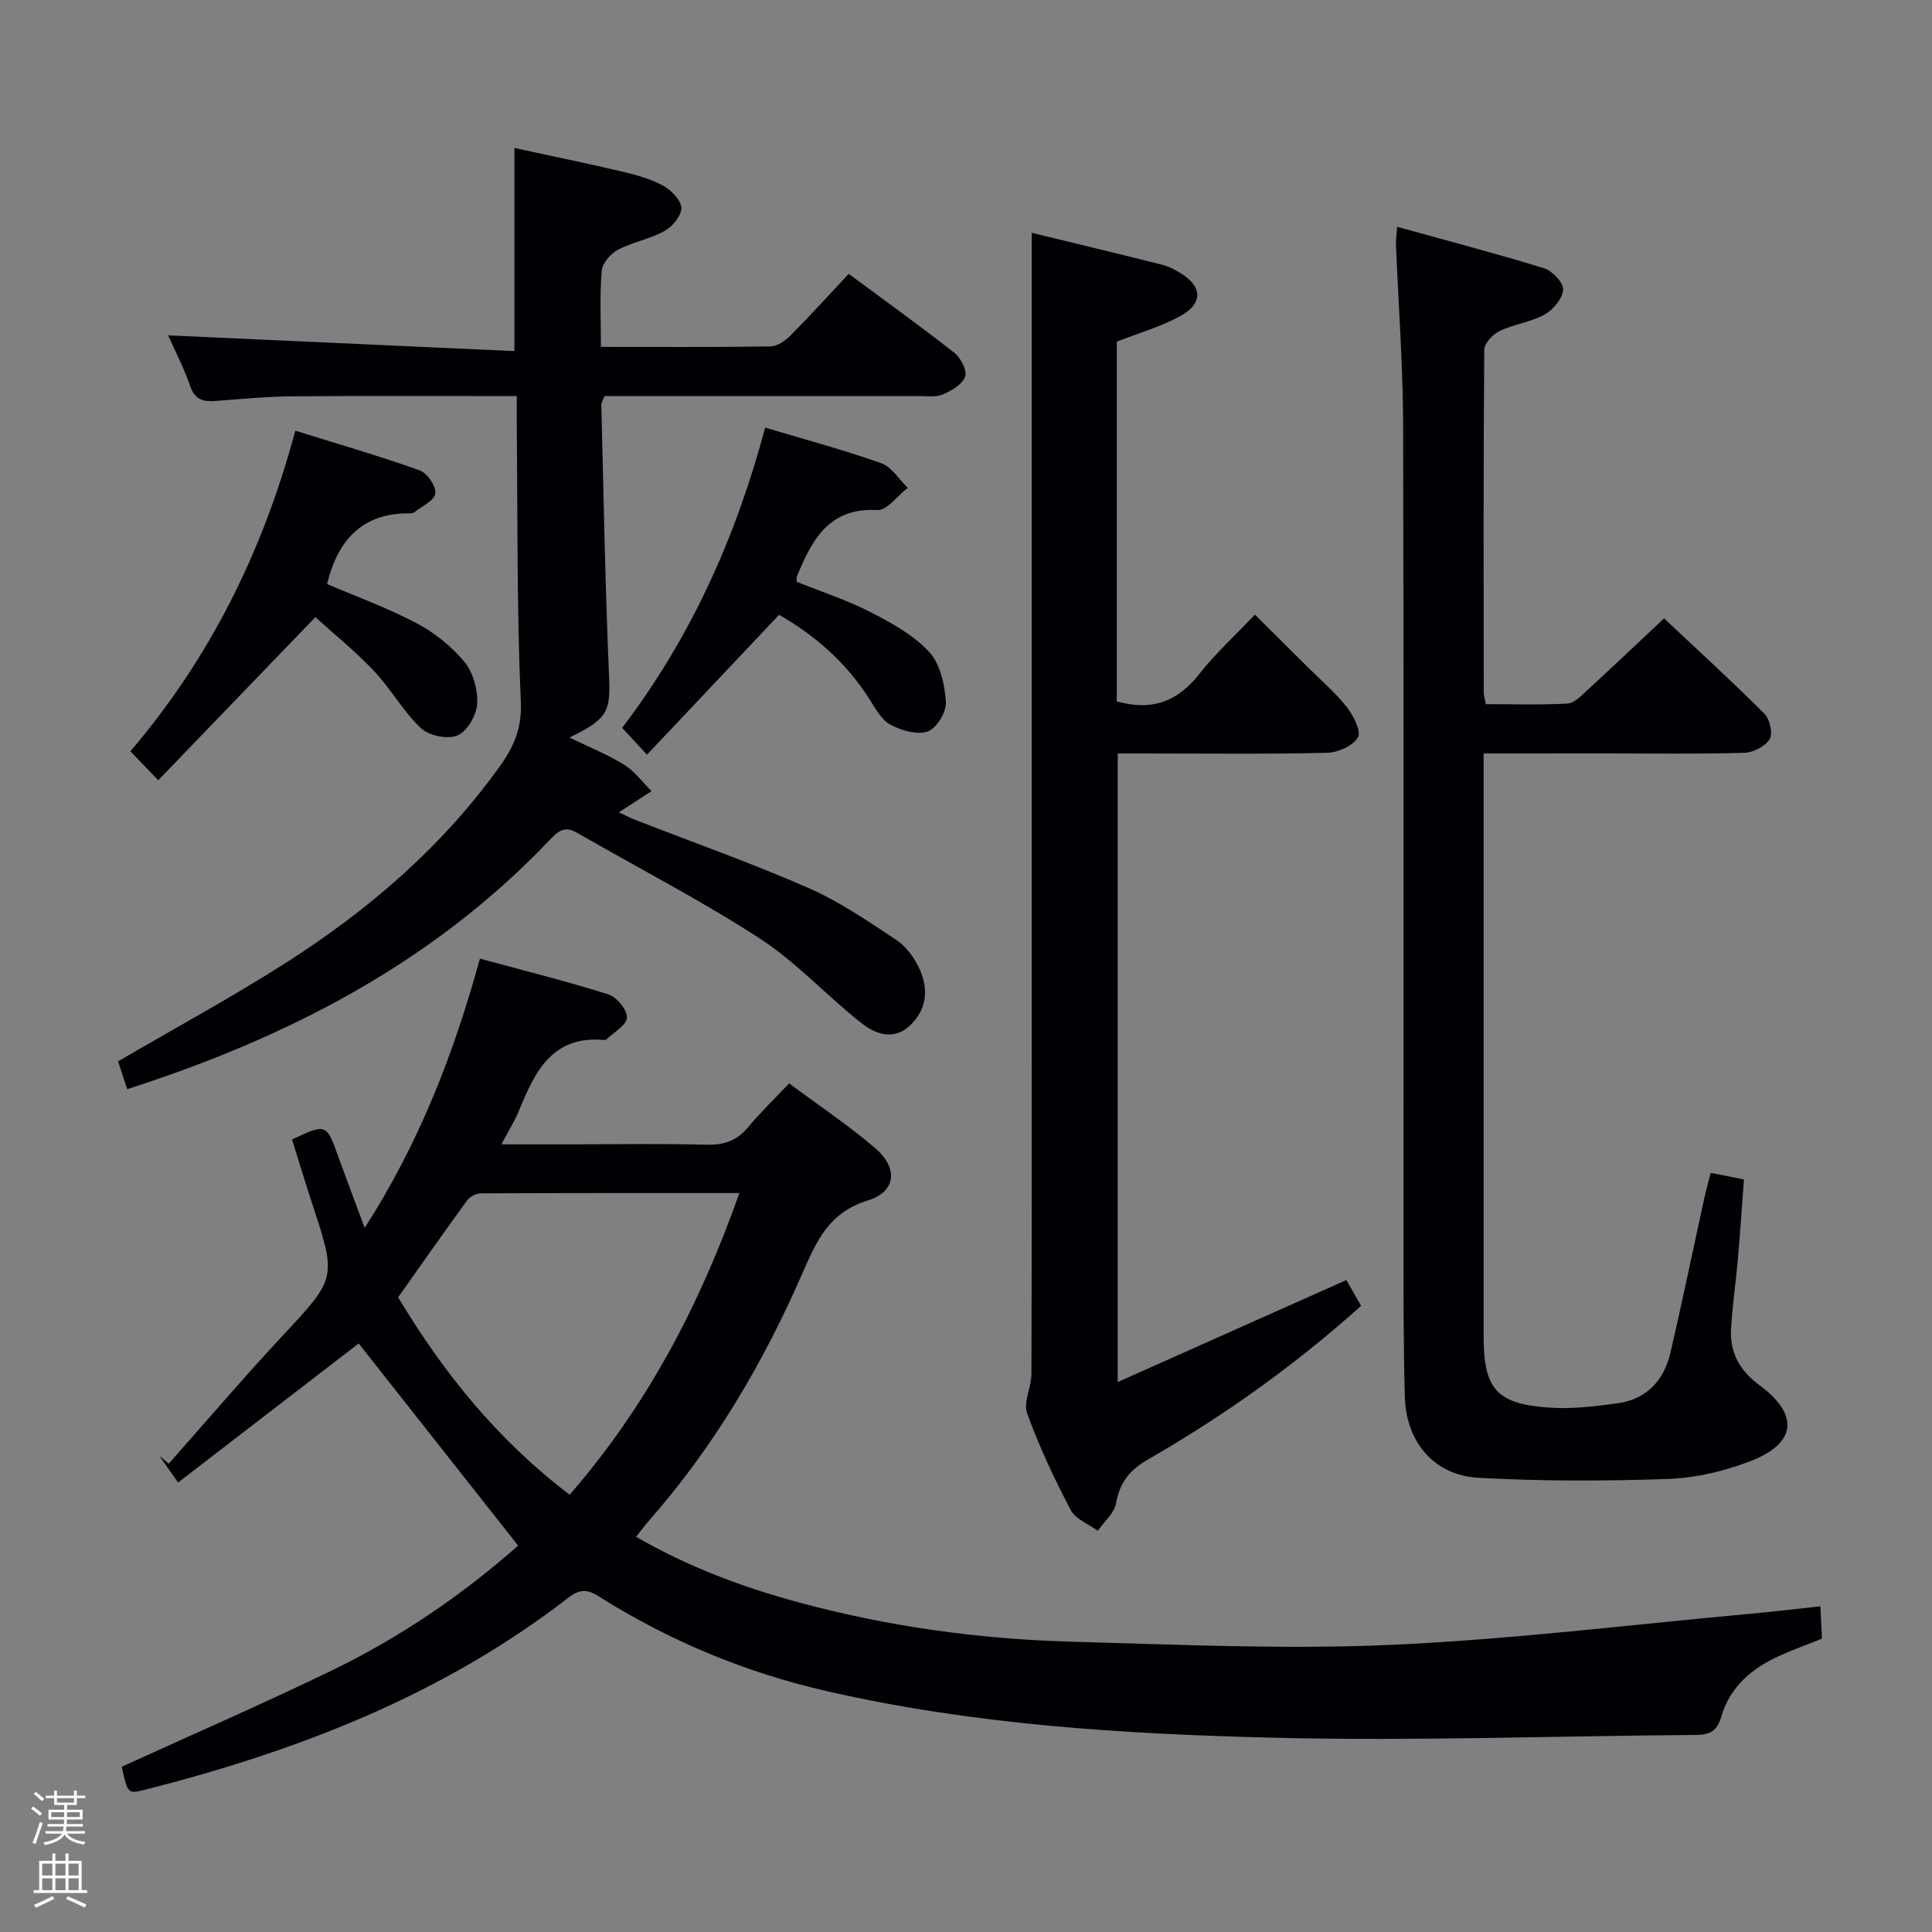 <svg enable-background="new 0 0 400 400" viewBox="0 0 400 400" xmlns="http://www.w3.org/2000/svg"><rect x="0" y="0" width="400" height="400" fill="#808080" stroke="none"/><path d="m6.44 374.46.42-.45c.65.47 1.27.95 1.85 1.44l-.45.49c-.65-.56-1.25-1.06-1.82-1.48m.93 7.33-.63-.26c.55-1.36 1.05-2.8 1.52-4.33.19.1.38.19.59.27-.46 1.29-.95 2.73-1.48 4.32m-.38-10.38.44-.42c.43.34 1.01.82 1.74 1.44l-.49.49c-.53-.51-1.09-1.01-1.69-1.51m2.5.35h1.72v-1.04h.59v1.04h3.52v-1.04h.59v1.04h1.75v.53h-1.75v1.42h-2.03v.97h3.22v2.03h-3.24c0 .35-.01.66-.03.93h3.32v.53h-3.37c-.03.27-.08.58-.15.94h3.96v.53h-3.71c.67.92 1.93 1.48 3.79 1.68-.13.24-.23.44-.29.59-2.13-.38-3.48-1.08-4.04-2.12-.43.97-1.77 1.72-4.03 2.23-.09-.19-.2-.37-.33-.55 2.1-.42 3.37-1.03 3.81-1.83h-3.36v-.53h3.58c.08-.29.13-.61.16-.94h-3.33v-.53h3.39c.02-.27.04-.58.04-.93h-3.23v-2.03h3.25v-.97h-2.07v-1.42h-1.73zm1.12 3.44v1h2.65c.01-.3.02-.44.01-.4v-.25-.35zm1.19-2h3.52v-.91h-3.52zm4.71 2h-2.63v.59c0 .15-.01.28-.01.4h2.64z" fill="#fcfbfa"/><path d="m13.56 383.74h.63v1.52h2.72v6.07h1.13v.6h-11.06v-.6h1.13v-6.07h2.73v-1.52h.63v1.52h2.1v-1.52zm-2.69 8.83.38.56c-1.24.63-2.53 1.25-3.85 1.85-.1-.21-.21-.42-.34-.63 1.36-.55 2.63-1.15 3.81-1.78m-2.13-4.27h2.1v-2.45h-2.1zm0 3.04h2.1v-2.46h-2.1zm2.72-3.04h2.1v-2.45h-2.1zm0 3.04h2.1v-2.46h-2.1zm6.07 3.6c-1.41-.71-2.7-1.3-3.86-1.78l.35-.56c1.45.62 2.75 1.19 3.88 1.72zm-1.25-9.09h-2.1v2.45h2.1zm-2.09 5.49h2.1v-2.46h-2.1z" fill="#fcfbfa"/><g fill="#010105"><path d="m107.27 320c-11.36-14.41-22.33-28.3-33.01-41.85-11.81 9.09-24.41 18.8-37.39 28.79-1.67-2.37-2.77-3.95-3.87-5.52.64.54 1.29 1.08 1.93 1.62 7.84-8.84 15.52-17.84 23.57-26.49 11.13-11.95 11.24-11.83 6.12-27.39-1.45-4.41-2.78-8.86-4.16-13.25 7.11-3.32 7.09-3.32 9.58 3.56 1.68 4.65 3.43 9.27 5.46 14.75 11.33-17.61 18.43-36.07 23.87-55.74 9.13 2.48 17.96 4.67 26.62 7.41 1.71.54 3.88 3.21 3.81 4.8-.07 1.57-2.72 3.02-4.25 4.51-.1.1-.32.13-.48.12-10.74-.98-14.34 6.57-17.62 14.62-.86 2.12-2.11 4.08-3.64 6.98h14.9c9.17 0 18.34-.17 27.5.08 3.65.1 6.34-.81 8.69-3.63 2.53-3.06 5.42-5.82 8.48-9.07 6.25 4.66 12.35 8.71 17.87 13.46 4.76 4.1 4.28 8.99-1.57 10.78-8.03 2.45-10.64 8.41-13.53 15.04-8.09 18.53-18.25 35.84-31.66 51.11-.86.98-1.63 2.03-2.79 3.49 10.82 6.25 22.09 10.45 33.75 13.6 18.52 5.01 37.45 7.6 56.6 8.12 21.97.6 44 1.62 65.92.65 24.87-1.1 49.65-4.19 74.47-6.44 4.62-.42 9.24-.98 14.45-1.54.12 2.37.22 4.45.33 6.7-3.02 1.21-5.94 2.26-8.76 3.53-5.7 2.55-10.29 6.44-12.07 12.56-.89 3.05-2.33 3.82-5.21 3.84-28.98.21-57.97 1.28-86.93.59-31.22-.75-62.46-2.64-93.08-9.66-16.82-3.85-32.58-10.39-47.17-19.6-2.55-1.61-4.04-1.51-6.45.35-26.04 20.12-55.99 31.66-87.51 39.66-3.59.91-3.62.8-4.83-4.76 14.55-6.63 29.14-12.99 43.46-19.91 14.29-6.91 27.3-15.86 38.6-25.87zm10.67-10.53c16.12-18.56 27-39.42 35.14-62.46-18.23 0-35.87-.02-53.51.06-.97 0-2.28.66-2.84 1.44-4.8 6.58-9.46 13.25-14.3 20.08 9.32 15.54 20.47 29.44 35.51 40.88z"/><path d="m307.17 156v5.76 114.94c0 10.68 2.56 13.87 13.06 14.7 4.91.39 9.96-.2 14.87-.9 5.91-.85 9.43-4.81 10.75-10.45 2.48-10.66 4.69-21.39 7.03-32.08.35-1.59.8-3.16 1.3-5.15 2.29.46 4.34.87 6.89 1.38-.43 5.62-.8 11.2-1.29 16.78-.42 4.8-1.15 9.58-1.39 14.38-.24 4.83 1.95 8.54 5.89 11.43 8.28 6.09 7.7 12.07-1.96 15.76-5.34 2.04-11.22 3.45-16.91 3.65-13.09.46-26.24.48-39.32-.24-9.18-.51-14.97-7.42-15.23-16.71-.29-10.32-.27-20.65-.28-30.97-.02-56.81.08-113.61-.08-170.42-.04-12.45-.98-24.9-1.49-37.35-.03-.79.11-1.59.26-3.55 10.46 2.9 20.5 5.52 30.41 8.58 1.71.53 4.05 3 3.95 4.43-.13 1.85-2.06 4.17-3.85 5.16-2.84 1.58-6.31 1.97-9.27 3.39-1.42.68-3.2 2.55-3.21 3.9-.19 23.65-.13 47.31-.11 70.96 0 .63.22 1.25.44 2.41 5.71 0 11.33.18 16.93-.13 1.37-.07 2.77-1.58 3.95-2.65 5.26-4.83 10.43-9.74 16.02-14.98 6.63 6.24 13.85 12.83 20.77 19.73 1.12 1.12 1.8 4.12 1.09 5.27-.92 1.5-3.41 2.78-5.26 2.83-9.49.28-18.99.13-28.48.13-8.27.01-16.57.01-25.48.01z"/><path d="m26.33 225.5c-.74-2.29-1.35-4.14-1.88-5.76 11.69-6.83 23.39-13.17 34.58-20.3 17.25-10.99 32.61-24.19 44.59-40.98 2.8-3.93 4.45-7.73 4.21-13.15-.84-19.12-.65-38.29-.84-57.43-.02-1.79 0-3.58 0-5.87-15.74 0-31.02-.08-46.3.04-5.3.05-10.61.55-15.91.95-2.54.19-4.37-.09-5.38-3-1.35-3.9-3.27-7.6-4.59-10.57 23.72 1.08 47.52 2.16 71.7 3.26 0-14.51 0-27.87 0-42.05 7.41 1.61 14.94 3.15 22.41 4.91 2.89.68 5.85 1.51 8.42 2.92 1.67.92 3.68 2.99 3.72 4.59.04 1.61-1.85 3.87-3.48 4.77-3.02 1.67-6.61 2.28-9.67 3.9-1.51.8-3.21 2.79-3.34 4.36-.42 5.08-.16 10.22-.16 15.73 12.19 0 23.66.08 35.13-.1 1.4-.02 3.05-1.18 4.13-2.27 4.09-4.12 8-8.43 12.05-12.75 7.83 5.8 14.98 10.93 21.89 16.36 1.32 1.04 2.65 3.66 2.2 4.93-.56 1.59-2.8 2.89-4.59 3.67-1.43.62-3.27.34-4.93.34-21.67.01-43.32 0-65.13 0-.27.75-.68 1.34-.66 1.92.47 18.62.79 37.25 1.59 55.85.32 7.47-.08 8.98-8.18 12.93 4.06 1.98 7.89 3.51 11.34 5.65 2.17 1.35 3.78 3.6 5.64 5.45-2.19 1.42-4.37 2.83-6.75 4.38.77.36 2.1 1.06 3.48 1.6 11.91 4.65 23.99 8.91 35.7 14.04 6.47 2.83 12.43 6.91 18.34 10.85 2.08 1.39 3.8 3.85 4.83 6.19 1.77 4.07 1.36 8.22-2.09 11.46-3.41 3.21-7.19 1.75-10.04-.49-7.18-5.64-13.45-12.6-21.06-17.53-12.23-7.93-25.25-14.64-37.9-21.92-2.73-1.58-4.12 0-5.83 1.78-24.08 25.21-53.93 40.65-87.24 51.34z"/><path d="m231.22 145.22c7.43 2.07 12.68-.08 17.05-5.65 3.27-4.16 7.24-7.78 11.54-12.32 3.78 3.75 7.38 7.32 10.97 10.9 2.71 2.7 5.67 5.22 8.03 8.21 1.38 1.76 3.06 4.99 2.34 6.28-.98 1.76-4.12 3.17-6.37 3.22-12.49.3-24.99.14-37.48.14-1.83 0-3.66 0-5.89 0v130.14c15.86-7.07 31.35-13.98 47.34-21.12.86 1.51 1.9 3.32 3.05 5.34-13.65 12.25-28.37 22.75-44.11 31.8-3.74 2.15-5.86 4.72-6.61 9.03-.36 2.07-2.47 3.84-3.79 5.75-1.92-1.41-4.62-2.42-5.62-4.31-3.39-6.47-6.52-13.13-9-19.98-.84-2.33.87-5.46.88-8.23.08-25.82.05-51.64.05-77.47 0-39.65 0-79.3 0-118.95 0-13.1 0-26.2 0-39.8 8.23 2 17.63 4.25 27 6.61 1.42.36 2.79 1.09 4.04 1.88 4.31 2.72 4.42 6.16-.24 8.73-4.02 2.22-8.56 3.5-13.17 5.31-.01 24.62-.01 49.55-.01 74.49z"/><path d="m65.29 127.78c-11.49 11.93-21.94 22.77-32.53 33.76-2.46-2.56-4.01-4.16-5.77-6 16.31-19.09 27.39-41.14 34.15-66.37 8.91 2.78 17.43 5.24 25.77 8.22 1.55.55 3.43 3.31 3.22 4.78-.21 1.49-2.81 2.65-4.39 3.92-.23.18-.64.2-.97.2-9.8-.1-14.86 5.57-17.05 14.63 5.91 2.53 12.44 4.9 18.53 8.11 3.72 1.96 7.26 4.81 9.93 8.04 1.81 2.19 2.78 5.8 2.61 8.68-.14 2.34-2.06 5.65-4.06 6.51-2.02.86-5.9.08-7.55-1.47-3.7-3.49-6.25-8.17-9.77-11.89-3.92-4.15-8.42-7.77-12.12-11.12z"/><path d="m161.3 127.29c-9.17 9.71-18.05 19.12-27.35 28.96-2.15-2.32-3.56-3.85-5.14-5.56 14.18-18.6 23.52-39.36 29.61-62.16 8.25 2.47 16.25 4.61 24.03 7.37 2.16.77 3.68 3.35 5.49 5.1-2.1 1.62-4.29 4.71-6.29 4.6-10.14-.55-13.57 6.28-16.69 13.79-.06.14-.01.32-.01 1.07 4.97 2 10.31 3.73 15.25 6.26 4.36 2.23 8.92 4.74 12.18 8.26 2.29 2.47 3.22 6.77 3.46 10.35.14 2.04-1.9 5.43-3.73 6.1-2.17.79-5.45-.17-7.72-1.37-1.88-1-3.14-3.36-4.38-5.31-4.83-7.63-11.39-13.28-18.71-17.46z"/></g></svg>